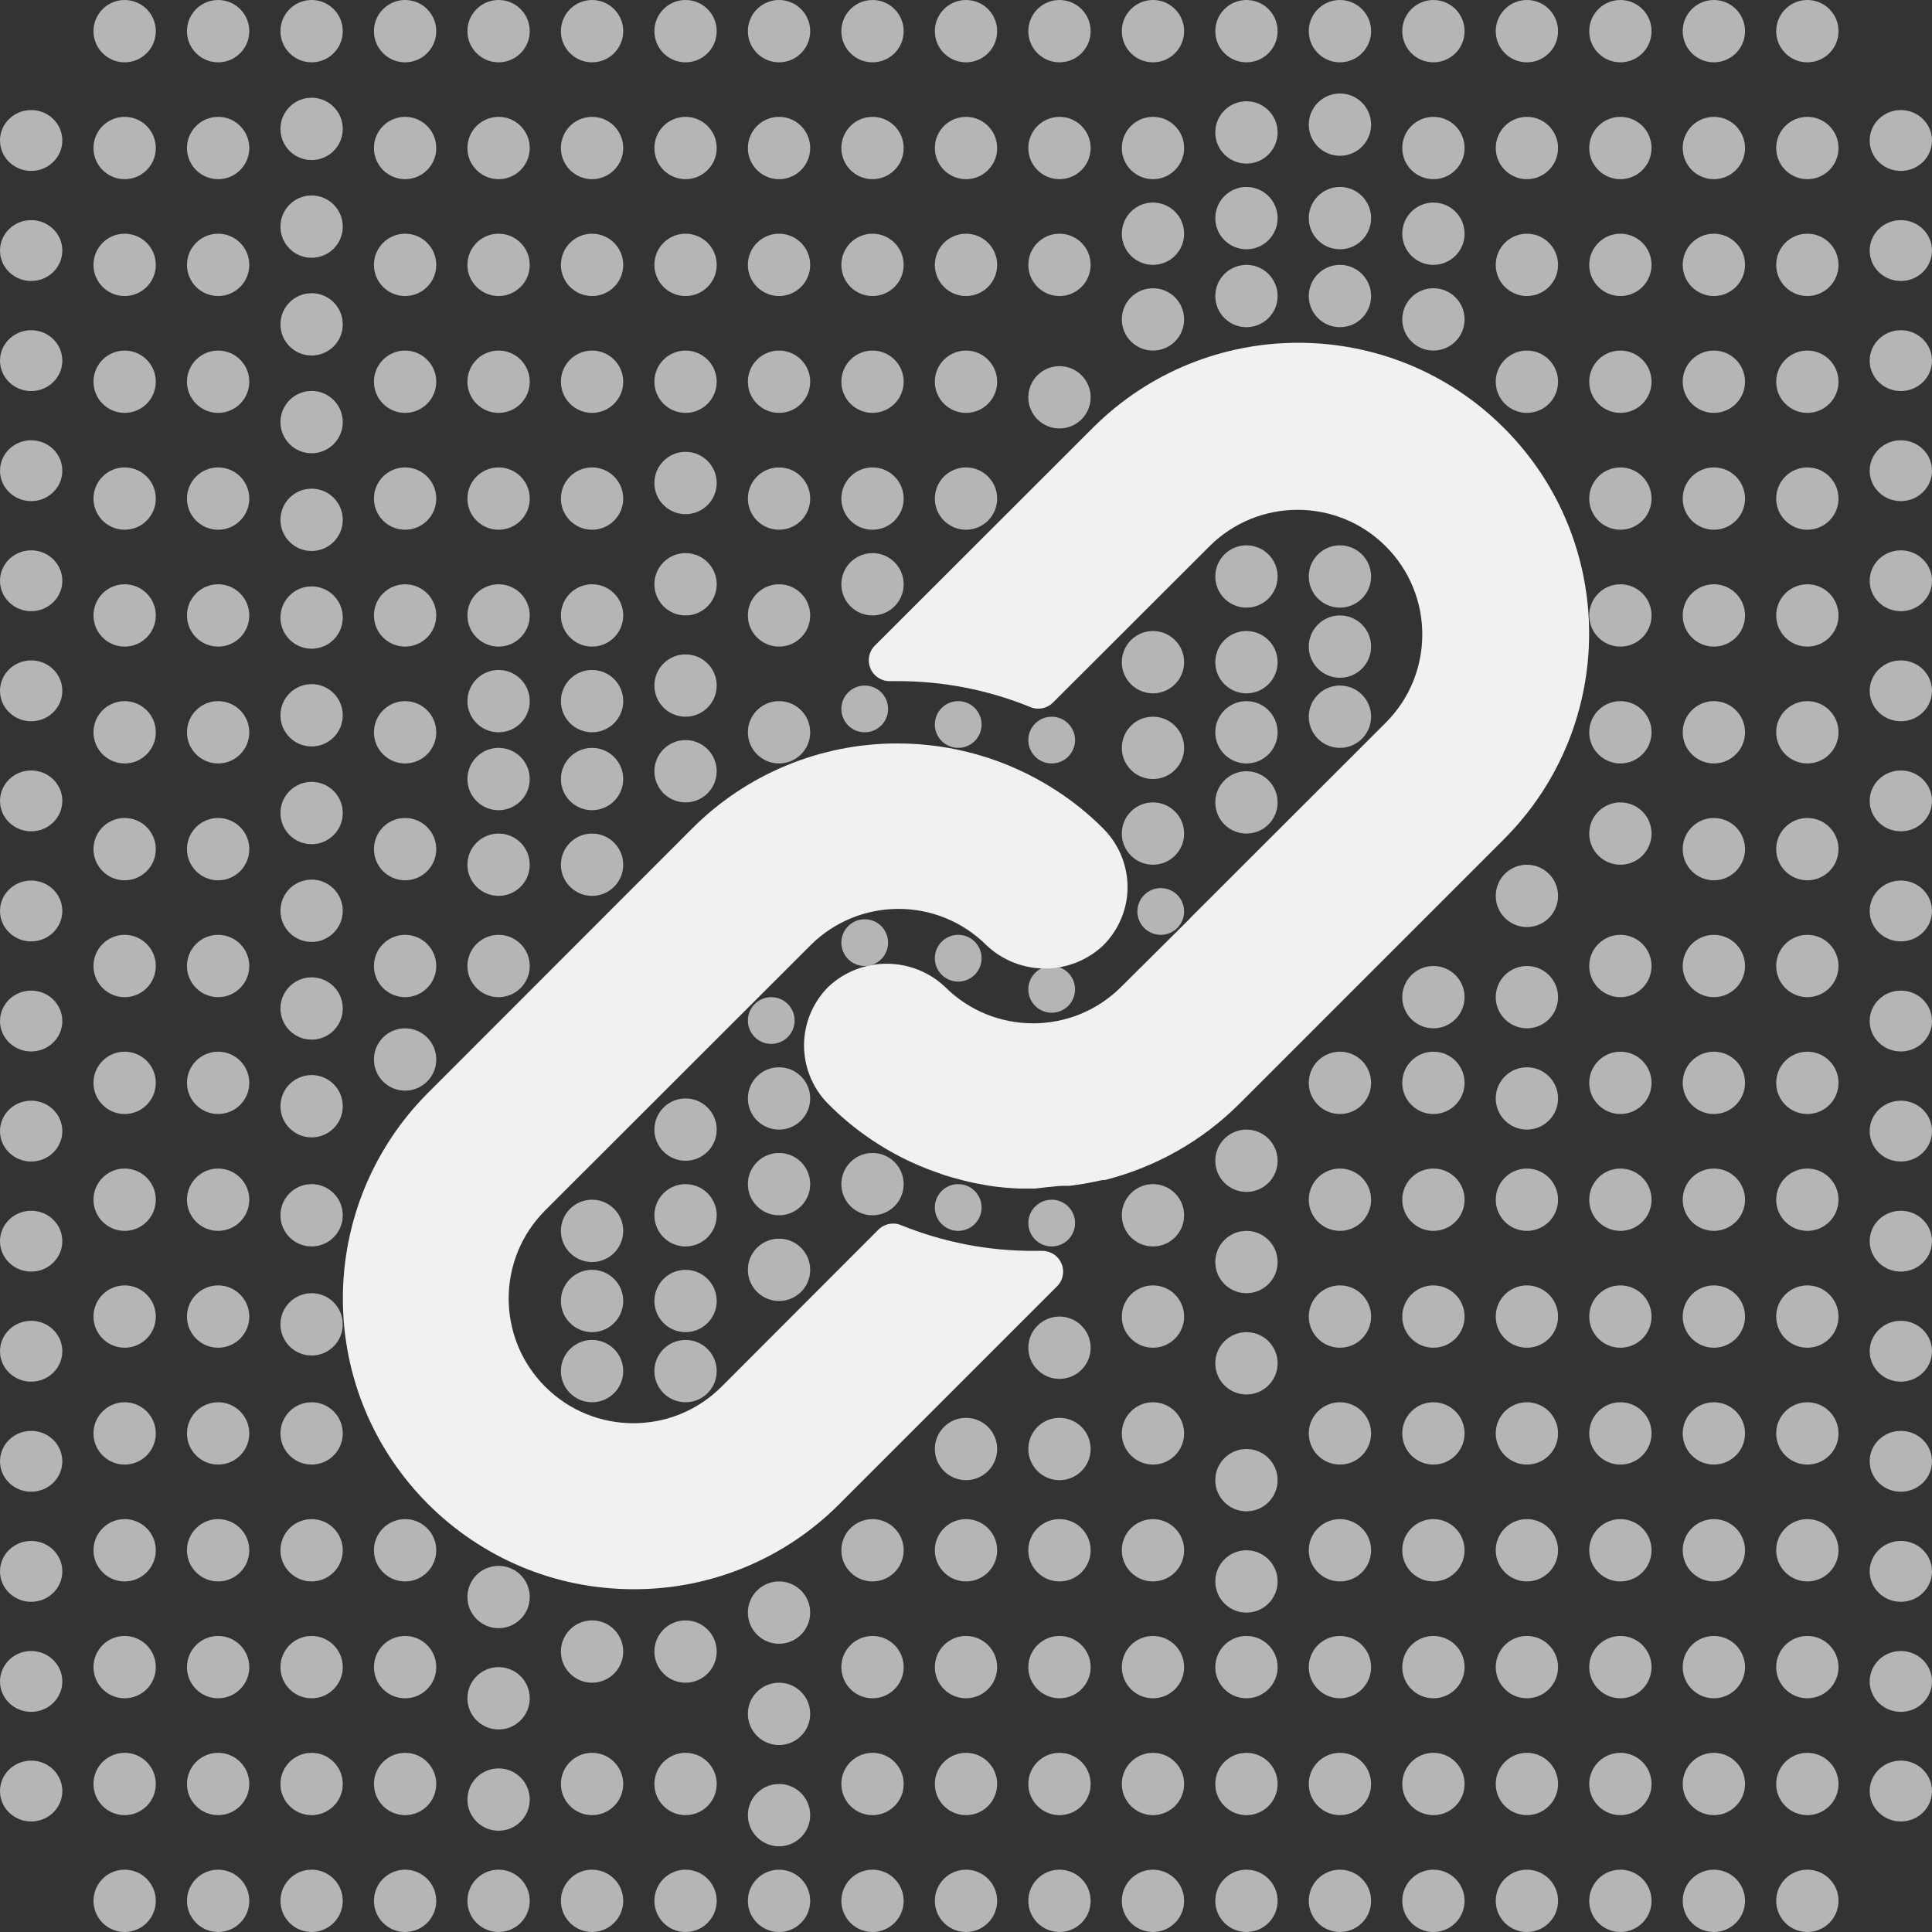 <svg width="124" height="124" viewBox="0 0 124 124" fill="none" xmlns="http://www.w3.org/2000/svg">
<rect x="0" y="0" width="124" height="124" fill="#333333" stroke="none"/>
<ellipse cx="2" cy="9.017" rx="2" ry="1.953" fill="#B5B5B5"/>
<ellipse cx="2" cy="16.081" rx="2" ry="1.953" fill="#B5B5B5"/>
<ellipse cx="2" cy="23.146" rx="2" ry="1.953" fill="#B5B5B5"/>
<ellipse cx="2" cy="30.21" rx="2" ry="1.953" fill="#B5B5B5"/>
<ellipse cx="2" cy="37.275" rx="2" ry="1.953" fill="#B5B5B5"/>
<ellipse cx="2" cy="44.339" rx="2" ry="1.953" fill="#B5B5B5"/>
<ellipse cx="2" cy="51.403" rx="2" ry="1.953" fill="#B5B5B5"/>
<ellipse cx="2" cy="58.468" rx="2" ry="1.953" fill="#B5B5B5"/>
<ellipse cx="2" cy="65.532" rx="2" ry="1.953" fill="#B5B5B5"/>
<ellipse cx="2" cy="72.597" rx="2" ry="1.953" fill="#B5B5B5"/>
<ellipse cx="2" cy="79.661" rx="2" ry="1.953" fill="#B5B5B5"/>
<ellipse cx="2" cy="86.725" rx="2" ry="1.953" fill="#B5B5B5"/>
<ellipse cx="2" cy="93.79" rx="2" ry="1.953" fill="#B5B5B5"/>
<ellipse cx="2" cy="100.854" rx="2" ry="1.953" fill="#B5B5B5"/>
<ellipse cx="2" cy="107.918" rx="2" ry="1.953" fill="#B5B5B5"/>
<ellipse cx="2" cy="114.953" rx="2" ry="1.953" fill="#B5B5B5"/>
<circle cx="8" cy="2" r="2" fill="#B5B5B5"/>
<circle cx="8" cy="9.5" r="2" fill="#B5B5B5"/>
<circle cx="8" cy="17" r="2" fill="#B5B5B5"/>
<circle cx="8" cy="24.5" r="2" fill="#B5B5B5"/>
<circle cx="8" cy="32" r="2" fill="#B5B5B5"/>
<circle cx="8" cy="39.5" r="2" fill="#B5B5B5"/>
<circle cx="8" cy="47" r="2" fill="#B5B5B5"/>
<circle cx="8" cy="54.5" r="2" fill="#B5B5B5"/>
<circle cx="8" cy="62" r="2" fill="#B5B5B5"/>
<circle cx="8" cy="69.5" r="2" fill="#B5B5B5"/>
<circle cx="8" cy="77" r="2" fill="#B5B5B5"/>
<circle cx="8" cy="84.5" r="2" fill="#B5B5B5"/>
<circle cx="8" cy="92" r="2" fill="#B5B5B5"/>
<circle cx="8" cy="99.5" r="2" fill="#B5B5B5"/>
<circle cx="8" cy="107" r="2" fill="#B5B5B5"/>
<circle cx="8" cy="114.5" r="2" fill="#B5B5B5"/>
<circle cx="8" cy="122" r="2" fill="#B5B5B5"/>
<circle cx="14" cy="2" r="2" fill="#B5B5B5"/>
<circle cx="14" cy="9.5" r="2" fill="#B5B5B5"/>
<circle cx="14" cy="17" r="2" fill="#B5B5B5"/>
<circle cx="14" cy="24.5" r="2" fill="#B5B5B5"/>
<circle cx="14" cy="32" r="2" fill="#B5B5B5"/>
<circle cx="14" cy="39.5" r="2" fill="#B5B5B5"/>
<circle cx="14" cy="47" r="2" fill="#B5B5B5"/>
<circle cx="14" cy="54.5" r="2" fill="#B5B5B5"/>
<circle cx="14" cy="62" r="2" fill="#B5B5B5"/>
<circle cx="14" cy="69.5" r="2" fill="#B5B5B5"/>
<circle cx="14" cy="77" r="2" fill="#B5B5B5"/>
<circle cx="14" cy="84.5" r="2" fill="#B5B5B5"/>
<circle cx="14" cy="92" r="2" fill="#B5B5B5"/>
<circle cx="14" cy="99.5" r="2" fill="#B5B5B5"/>
<circle cx="14" cy="107" r="2" fill="#B5B5B5"/>
<circle cx="14" cy="114.5" r="2" fill="#B5B5B5"/>
<circle cx="14" cy="122" r="2" fill="#B5B5B5"/>
<circle cx="20" cy="2" r="2" fill="#B5B5B5"/>
<circle cx="20" cy="8.273" r="2" fill="#B5B5B5"/>
<circle cx="20" cy="14.545" r="2" fill="#B5B5B5"/>
<circle cx="20" cy="20.818" r="2" fill="#B5B5B5"/>
<circle cx="20" cy="27.091" r="2" fill="#B5B5B5"/>
<circle cx="20" cy="33.364" r="2" fill="#B5B5B5"/>
<circle cx="20" cy="39.636" r="2" fill="#B5B5B5"/>
<circle cx="20" cy="45.909" r="2" fill="#B5B5B5"/>
<circle cx="20" cy="52.182" r="2" fill="#B5B5B5"/>
<path d="M22 58.455C22 59.559 21.105 60.455 20 60.455C18.895 60.455 18 59.559 18 58.455C18 57.35 18.895 56.455 20 56.455C21.105 56.455 22 57.35 22 58.455Z" fill="#B5B5B5"/>
<path d="M22 64.727C22 65.832 21.105 66.727 20 66.727C18.895 66.727 18 65.832 18 64.727C18 63.623 18.895 62.727 20 62.727C21.105 62.727 22 63.623 22 64.727Z" fill="#B5B5B5"/>
<path d="M22 71C22 72.105 21.105 73 20 73C18.895 73 18 72.105 18 71C18 69.895 18.895 69 20 69C21.105 69 22 69.895 22 71Z" fill="#B5B5B5"/>
<circle cx="20" cy="92" r="2" fill="#B5B5B5"/>
<circle cx="20" cy="85" r="2" fill="#B5B5B5"/>
<circle cx="20" cy="78" r="2" fill="#B5B5B5"/>
<circle cx="20" cy="99.5" r="2" fill="#B5B5B5"/>
<circle cx="20" cy="107" r="2" fill="#B5B5B5"/>
<circle cx="20" cy="114.5" r="2" fill="#B5B5B5"/>
<circle cx="20" cy="122" r="2" fill="#B5B5B5"/>
<circle cx="26" cy="2" r="2" fill="#B5B5B5"/>
<circle cx="26" cy="9.5" r="2" fill="#B5B5B5"/>
<circle cx="26" cy="17" r="2" fill="#B5B5B5"/>
<circle cx="26" cy="24.5" r="2" fill="#B5B5B5"/>
<circle cx="26" cy="32" r="2" fill="#B5B5B5"/>
<circle cx="26" cy="39.5" r="2" fill="#B5B5B5"/>
<circle cx="26" cy="47" r="2" fill="#B5B5B5"/>
<circle cx="26" cy="54.5" r="2" fill="#B5B5B5"/>
<circle cx="26" cy="62" r="2" fill="#B5B5B5"/>
<circle cx="26" cy="68" r="2" fill="#B5B5B5"/>
<circle cx="26" cy="77" r="2" fill="#B5B5B5"/>
<circle cx="26" cy="84.5" r="2" fill="#B5B5B5"/>
<circle cx="26" cy="99.5" r="2" fill="#B5B5B5"/>
<circle cx="26" cy="107" r="2" fill="#B5B5B5"/>
<circle cx="26" cy="114.5" r="2" fill="#B5B5B5"/>
<circle cx="26" cy="122" r="2" fill="#B5B5B5"/>
<circle cx="32" cy="2" r="2" fill="#B5B5B5"/>
<circle cx="32" cy="9.5" r="2" fill="#B5B5B5"/>
<circle cx="32" cy="17" r="2" fill="#B5B5B5"/>
<circle cx="32" cy="24.5" r="2" fill="#B5B5B5"/>
<circle cx="32" cy="32" r="2" fill="#B5B5B5"/>
<circle cx="32" cy="39.5" r="2" fill="#B5B5B5"/>
<circle cx="32" cy="45" r="2" fill="#B5B5B5"/>
<circle cx="32" cy="55.5" r="2" fill="#B5B5B5"/>
<circle cx="32" cy="50" r="2" fill="#B5B5B5"/>
<circle cx="32" cy="62" r="2" fill="#B5B5B5"/>
<circle cx="32" cy="69.5" r="2" fill="#B5B5B5"/>
<circle cx="32" cy="77" r="2" fill="#B5B5B5"/>
<circle cx="32" cy="92" r="2" fill="#B5B5B5"/>
<circle cx="32" cy="102.5" r="2" fill="#B5B5B5"/>
<circle cx="32" cy="109" r="2" fill="#B5B5B5"/>
<circle cx="32" cy="115.5" r="2" fill="#B5B5B5"/>
<circle cx="32" cy="122" r="2" fill="#B5B5B5"/>
<circle cx="38" cy="2" r="2" fill="#B5B5B5"/>
<circle cx="38" cy="9.5" r="2" fill="#B5B5B5"/>
<circle cx="38" cy="17" r="2" fill="#B5B5B5"/>
<circle cx="38" cy="24.5" r="2" fill="#B5B5B5"/>
<circle cx="38" cy="32" r="2" fill="#B5B5B5"/>
<circle cx="38" cy="39.5" r="2" fill="#B5B5B5"/>
<circle cx="38" cy="45" r="2" fill="#B5B5B5"/>
<circle cx="38" cy="50" r="2" fill="#B5B5B5"/>
<circle cx="38" cy="55.5" r="2" fill="#B5B5B5"/>
<circle cx="38" cy="69.5" r="2" fill="#B5B5B5"/>
<circle cx="38" cy="79" r="2" fill="#B5B5B5"/>
<circle cx="38" cy="83.5" r="2" fill="#B5B5B5"/>
<circle cx="38" cy="88" r="2" fill="#B5B5B5"/>
<circle cx="38" cy="99.5" r="2" fill="#B5B5B5"/>
<circle cx="38" cy="106" r="2" fill="#B5B5B5"/>
<circle cx="38" cy="114.5" r="2" fill="#B5B5B5"/>
<circle cx="38" cy="122" r="2" fill="#B5B5B5"/>
<circle cx="44" cy="2" r="2" fill="#B5B5B5"/>
<circle cx="44" cy="9.5" r="2" fill="#B5B5B5"/>
<circle cx="44" cy="17" r="2" fill="#B5B5B5"/>
<circle cx="44" cy="24.5" r="2" fill="#B5B5B5"/>
<circle cx="44" cy="31" r="2" fill="#B5B5B5"/>
<circle cx="44" cy="37.5" r="2" fill="#B5B5B5"/>
<circle cx="44" cy="44" r="2" fill="#B5B5B5"/>
<circle cx="44" cy="49.5" r="2" fill="#B5B5B5"/>
<circle cx="44" cy="62" r="2" fill="#B5B5B5"/>
<circle cx="44" cy="72.5" r="2" fill="#B5B5B5"/>
<circle cx="44" cy="78" r="2" fill="#B5B5B5"/>
<circle cx="44" cy="83.5" r="2" fill="#B5B5B5"/>
<circle cx="44" cy="88" r="2" fill="#B5B5B5"/>
<circle cx="44" cy="99.5" r="2" fill="#B5B5B5"/>
<circle cx="44" cy="106" r="2" fill="#B5B5B5"/>
<circle cx="44" cy="114.5" r="2" fill="#B5B5B5"/>
<circle cx="44" cy="122" r="2" fill="#B5B5B5"/>
<circle cx="50" cy="2" r="2" fill="#B5B5B5"/>
<circle cx="50" cy="9.5" r="2" fill="#B5B5B5"/>
<circle cx="50" cy="17" r="2" fill="#B5B5B5"/>
<circle cx="50" cy="24.5" r="2" fill="#B5B5B5"/>
<circle cx="50" cy="32" r="2" fill="#B5B5B5"/>
<circle cx="50" cy="39.5" r="2" fill="#B5B5B5"/>
<circle cx="50" cy="47" r="2" fill="#B5B5B5"/>
<circle cx="50" cy="54.5" r="2" fill="#B5B5B5"/>
<circle cx="49.5" cy="65.5" r="1.5" fill="#B5B5B5"/>
<circle cx="50" cy="70.5" r="2" fill="#B5B5B5"/>
<circle cx="50" cy="76" r="2" fill="#B5B5B5"/>
<circle cx="50" cy="81.5" r="2" fill="#B5B5B5"/>
<circle cx="50" cy="92" r="2" fill="#B5B5B5"/>
<circle cx="50" cy="103.5" r="2" fill="#B5B5B5"/>
<circle cx="50" cy="110" r="2" fill="#B5B5B5"/>
<circle cx="50" cy="116.5" r="2" fill="#B5B5B5"/>
<circle cx="50" cy="122" r="2" fill="#B5B5B5"/>
<circle cx="56" cy="2" r="2" fill="#B5B5B5"/>
<circle cx="56" cy="9.5" r="2" fill="#B5B5B5"/>
<circle cx="56" cy="17" r="2" fill="#B5B5B5"/>
<circle cx="56" cy="24.5" r="2" fill="#B5B5B5"/>
<circle cx="56" cy="32" r="2" fill="#B5B5B5"/>
<circle cx="56" cy="37.5" r="2" fill="#B5B5B5"/>
<circle cx="55.5" cy="45.5" r="1.5" fill="#B5B5B5"/>
<circle cx="56" cy="54.5" r="2" fill="#B5B5B5"/>
<circle cx="55.5" cy="60.5" r="1.5" fill="#B5B5B5"/>
<circle cx="56" cy="69.5" r="2" fill="#B5B5B5"/>
<circle cx="56" cy="76" r="2" fill="#B5B5B5"/>
<circle cx="56" cy="84.5" r="2" fill="#B5B5B5"/>
<circle cx="56" cy="99.5" r="2" fill="#B5B5B5"/>
<circle cx="56" cy="107" r="2" fill="#B5B5B5"/>
<circle cx="56" cy="114.5" r="2" fill="#B5B5B5"/>
<circle cx="56" cy="122" r="2" fill="#B5B5B5"/>
<circle cx="62" cy="2" r="2" fill="#B5B5B5"/>
<circle cx="62" cy="9.5" r="2" fill="#B5B5B5"/>
<circle cx="62" cy="17" r="2" fill="#B5B5B5"/>
<circle cx="62" cy="24.5" r="2" fill="#B5B5B5"/>
<circle cx="62" cy="32" r="2" fill="#B5B5B5"/>
<circle cx="62" cy="39.5" r="2" fill="#B5B5B5"/>
<circle cx="61.5" cy="46.5" r="1.5" fill="#B5B5B5"/>
<circle cx="62" cy="54.5" r="2" fill="#B5B5B5"/>
<circle cx="61.5" cy="61.5" r="1.5" fill="#B5B5B5"/>
<circle cx="62" cy="69.5" r="2" fill="#B5B5B5"/>
<circle cx="61.5" cy="77.5" r="1.5" fill="#B5B5B5"/>
<circle cx="62" cy="84.5" r="2" fill="#B5B5B5"/>
<circle cx="62" cy="93" r="2" fill="#B5B5B5"/>
<circle cx="62" cy="99.5" r="2" fill="#B5B5B5"/>
<circle cx="62" cy="107" r="2" fill="#B5B5B5"/>
<circle cx="62" cy="114.5" r="2" fill="#B5B5B5"/>
<circle cx="62" cy="122" r="2" fill="#B5B5B5"/>
<circle cx="68" cy="2" r="2" fill="#B5B5B5"/>
<circle cx="68" cy="9.5" r="2" fill="#B5B5B5"/>
<circle cx="68" cy="17" r="2" fill="#B5B5B5"/>
<circle cx="68" cy="25.5" r="2" fill="#B5B5B5"/>
<circle cx="68" cy="39.5" r="2" fill="#B5B5B5"/>
<circle cx="67.5" cy="47.5" r="1.5" fill="#B5B5B5"/>
<circle cx="68" cy="54.5" r="2" fill="#B5B5B5"/>
<circle cx="67.5" cy="63.5" r="1.5" fill="#B5B5B5"/>
<circle cx="68" cy="69.5" r="2" fill="#B5B5B5"/>
<circle cx="67.5" cy="78.5" r="1.5" fill="#B5B5B5"/>
<circle cx="68" cy="86.5" r="2" fill="#B5B5B5"/>
<circle cx="68" cy="93" r="2" fill="#B5B5B5"/>
<circle cx="68" cy="99.5" r="2" fill="#B5B5B5"/>
<circle cx="68" cy="107" r="2" fill="#B5B5B5"/>
<circle cx="68" cy="114.5" r="2" fill="#B5B5B5"/>
<circle cx="68" cy="122" r="2" fill="#B5B5B5"/>
<circle cx="74" cy="2" r="2" fill="#B5B5B5"/>
<circle cx="74" cy="9.5" r="2" fill="#B5B5B5"/>
<circle cx="74" cy="15" r="2" fill="#B5B5B5"/>
<path d="M76 20.5C76 21.605 75.105 22.5 74 22.5C72.895 22.5 72 21.605 72 20.5C72 19.395 72.895 18.5 74 18.5C75.105 18.5 76 19.395 76 20.5Z" fill="#B5B5B5"/>
<circle cx="74" cy="32" r="2" fill="#B5B5B5"/>
<circle cx="74" cy="42.5" r="2" fill="#B5B5B5"/>
<circle cx="74" cy="48" r="2" fill="#B5B5B5"/>
<circle cx="74" cy="53.5" r="2" fill="#B5B5B5"/>
<circle cx="74.5" cy="58.5" r="1.5" fill="#B5B5B5"/>
<circle cx="74" cy="69.5" r="2" fill="#B5B5B5"/>
<circle cx="74" cy="78" r="2" fill="#B5B5B5"/>
<circle cx="74" cy="84.5" r="2" fill="#B5B5B5"/>
<circle cx="74" cy="92" r="2" fill="#B5B5B5"/>
<circle cx="74" cy="99.5" r="2" fill="#B5B5B5"/>
<circle cx="74" cy="107" r="2" fill="#B5B5B5"/>
<circle cx="74" cy="114.5" r="2" fill="#B5B5B5"/>
<circle cx="74" cy="122" r="2" fill="#B5B5B5"/>
<circle cx="80" cy="2" r="2" fill="#B5B5B5"/>
<circle cx="80" cy="8.5" r="2" fill="#B5B5B5"/>
<circle cx="80" cy="14" r="2" fill="#B5B5B5"/>
<circle cx="80" cy="19" r="2" fill="#B5B5B5"/>
<circle cx="80" cy="24.5" r="2" fill="#B5B5B5"/>
<circle cx="80" cy="37" r="2" fill="#B5B5B5"/>
<circle cx="80" cy="42.5" r="2" fill="#B5B5B5"/>
<circle cx="80" cy="47" r="2" fill="#B5B5B5"/>
<circle cx="80" cy="51.5" r="2" fill="#B5B5B5"/>
<circle cx="80" cy="62" r="2" fill="#B5B5B5"/>
<circle cx="80" cy="74.5" r="2" fill="#B5B5B5"/>
<circle cx="80" cy="81" r="2" fill="#B5B5B5"/>
<circle cx="80" cy="87.5" r="2" fill="#B5B5B5"/>
<circle cx="80" cy="95" r="2" fill="#B5B5B5"/>
<circle cx="80" cy="101.5" r="2" fill="#B5B5B5"/>
<circle cx="80" cy="107" r="2" fill="#B5B5B5"/>
<circle cx="80" cy="114.5" r="2" fill="#B5B5B5"/>
<circle cx="80" cy="122" r="2" fill="#B5B5B5"/>
<circle cx="86" cy="2" r="2" fill="#B5B5B5"/>
<circle cx="86" cy="8" r="2" fill="#B5B5B5"/>
<circle cx="86" cy="14" r="2" fill="#B5B5B5"/>
<circle cx="86" cy="19" r="2" fill="#B5B5B5"/>
<circle cx="86" cy="24.5" r="2" fill="#B5B5B5"/>
<circle cx="86" cy="37" r="2" fill="#B5B5B5"/>
<circle cx="86" cy="41.5" r="2" fill="#B5B5B5"/>
<circle cx="86" cy="46" r="2" fill="#B5B5B5"/>
<circle cx="86" cy="54.5" r="2" fill="#B5B5B5"/>
<circle cx="86" cy="69.5" r="2" fill="#B5B5B5"/>
<circle cx="86" cy="77" r="2" fill="#B5B5B5"/>
<circle cx="86" cy="84.5" r="2" fill="#B5B5B5"/>
<circle cx="86" cy="92" r="2" fill="#B5B5B5"/>
<circle cx="86" cy="99.5" r="2" fill="#B5B5B5"/>
<circle cx="86" cy="107" r="2" fill="#B5B5B5"/>
<circle cx="86" cy="114.5" r="2" fill="#B5B5B5"/>
<circle cx="86" cy="122" r="2" fill="#B5B5B5"/>
<circle cx="92" cy="2" r="2" fill="#B5B5B5"/>
<circle cx="92" cy="9.5" r="2" fill="#B5B5B5"/>
<circle cx="92" cy="15" r="2" fill="#B5B5B5"/>
<circle cx="92" cy="20.5" r="2" fill="#B5B5B5"/>
<circle cx="92" cy="32" r="2" fill="#B5B5B5"/>
<circle cx="92" cy="47" r="2" fill="#B5B5B5"/>
<circle cx="92" cy="54.5" r="2" fill="#B5B5B5"/>
<circle cx="92" cy="64" r="2" fill="#B5B5B5"/>
<circle cx="92" cy="69.5" r="2" fill="#B5B5B5"/>
<circle cx="92" cy="77" r="2" fill="#B5B5B5"/>
<circle cx="92" cy="84.5" r="2" fill="#B5B5B5"/>
<circle cx="92" cy="92" r="2" fill="#B5B5B5"/>
<circle cx="92" cy="99.5" r="2" fill="#B5B5B5"/>
<circle cx="92" cy="107" r="2" fill="#B5B5B5"/>
<circle cx="92" cy="114.5" r="2" fill="#B5B5B5"/>
<circle cx="92" cy="122" r="2" fill="#B5B5B5"/>
<circle cx="98" cy="2" r="2" fill="#B5B5B5"/>
<circle cx="98" cy="9.5" r="2" fill="#B5B5B5"/>
<circle cx="98" cy="17" r="2" fill="#B5B5B5"/>
<circle cx="98" cy="24.5" r="2" fill="#B5B5B5"/>
<circle cx="98" cy="39.5" r="2" fill="#B5B5B5"/>
<circle cx="98" cy="47" r="2" fill="#B5B5B5"/>
<circle cx="98" cy="57.5" r="2" fill="#B5B5B5"/>
<circle cx="98" cy="64" r="2" fill="#B5B5B5"/>
<circle cx="98" cy="70.5" r="2" fill="#B5B5B5"/>
<circle cx="98" cy="77" r="2" fill="#B5B5B5"/>
<circle cx="98" cy="84.5" r="2" fill="#B5B5B5"/>
<circle cx="98" cy="92" r="2" fill="#B5B5B5"/>
<circle cx="98" cy="99.5" r="2" fill="#B5B5B5"/>
<circle cx="98" cy="107" r="2" fill="#B5B5B5"/>
<circle cx="98" cy="114.5" r="2" fill="#B5B5B5"/>
<circle cx="98" cy="122" r="2" fill="#B5B5B5"/>
<circle cx="104" cy="2" r="2" fill="#B5B5B5"/>
<circle cx="104" cy="9.5" r="2" fill="#B5B5B5"/>
<circle cx="104" cy="17" r="2" fill="#B5B5B5"/>
<circle cx="104" cy="24.5" r="2" fill="#B5B5B5"/>
<circle cx="104" cy="32" r="2" fill="#B5B5B5"/>
<circle cx="104" cy="39.5" r="2" fill="#B5B5B5"/>
<circle cx="104" cy="47" r="2" fill="#B5B5B5"/>
<circle cx="104" cy="53.5" r="2" fill="#B5B5B5"/>
<circle cx="104" cy="62" r="2" fill="#B5B5B5"/>
<circle cx="104" cy="69.5" r="2" fill="#B5B5B5"/>
<circle cx="104" cy="77" r="2" fill="#B5B5B5"/>
<circle cx="104" cy="84.5" r="2" fill="#B5B5B5"/>
<circle cx="104" cy="92" r="2" fill="#B5B5B5"/>
<circle cx="104" cy="99.5" r="2" fill="#B5B5B5"/>
<circle cx="104" cy="107" r="2" fill="#B5B5B5"/>
<circle cx="104" cy="114.5" r="2" fill="#B5B5B5"/>
<circle cx="104" cy="122" r="2" fill="#B5B5B5"/>
<circle cx="110" cy="2" r="2" fill="#B5B5B5"/>
<circle cx="110" cy="9.5" r="2" fill="#B5B5B5"/>
<circle cx="110" cy="17" r="2" fill="#B5B5B5"/>
<circle cx="110" cy="24.5" r="2" fill="#B5B5B5"/>
<circle cx="110" cy="32" r="2" fill="#B5B5B5"/>
<circle cx="110" cy="39.5" r="2" fill="#B5B5B5"/>
<circle cx="110" cy="47" r="2" fill="#B5B5B5"/>
<circle cx="110" cy="54.5" r="2" fill="#B5B5B5"/>
<circle cx="110" cy="62" r="2" fill="#B5B5B5"/>
<circle cx="110" cy="69.5" r="2" fill="#B5B5B5"/>
<circle cx="110" cy="77" r="2" fill="#B5B5B5"/>
<circle cx="110" cy="84.5" r="2" fill="#B5B5B5"/>
<circle cx="110" cy="92" r="2" fill="#B5B5B5"/>
<circle cx="110" cy="99.5" r="2" fill="#B5B5B5"/>
<circle cx="110" cy="107" r="2" fill="#B5B5B5"/>
<circle cx="110" cy="114.5" r="2" fill="#B5B5B5"/>
<circle cx="110" cy="122" r="2" fill="#B5B5B5"/>
<circle cx="116" cy="2" r="2" fill="#B5B5B5"/>
<circle cx="116" cy="9.5" r="2" fill="#B5B5B5"/>
<circle cx="116" cy="17" r="2" fill="#B5B5B5"/>
<circle cx="116" cy="24.5" r="2" fill="#B5B5B5"/>
<circle cx="116" cy="32" r="2" fill="#B5B5B5"/>
<circle cx="116" cy="39.5" r="2" fill="#B5B5B5"/>
<circle cx="116" cy="47" r="2" fill="#B5B5B5"/>
<circle cx="116" cy="54.5" r="2" fill="#B5B5B5"/>
<circle cx="116" cy="62" r="2" fill="#B5B5B5"/>
<circle cx="116" cy="69.5" r="2" fill="#B5B5B5"/>
<circle cx="116" cy="77" r="2" fill="#B5B5B5"/>
<circle cx="116" cy="84.5" r="2" fill="#B5B5B5"/>
<circle cx="116" cy="92" r="2" fill="#B5B5B5"/>
<circle cx="116" cy="99.5" r="2" fill="#B5B5B5"/>
<circle cx="116" cy="107" r="2" fill="#B5B5B5"/>
<circle cx="116" cy="114.5" r="2" fill="#B5B5B5"/>
<circle cx="116" cy="122" r="2" fill="#B5B5B5"/>
<ellipse cx="122" cy="9.017" rx="2" ry="1.953" fill="#B5B5B5"/>
<ellipse cx="122" cy="16.081" rx="2" ry="1.953" fill="#B5B5B5"/>
<ellipse cx="122" cy="23.146" rx="2" ry="1.953" fill="#B5B5B5"/>
<ellipse cx="122" cy="30.21" rx="2" ry="1.953" fill="#B5B5B5"/>
<ellipse cx="122" cy="37.275" rx="2" ry="1.953" fill="#B5B5B5"/>
<ellipse cx="122" cy="44.339" rx="2" ry="1.953" fill="#B5B5B5"/>
<ellipse cx="122" cy="51.403" rx="2" ry="1.953" fill="#B5B5B5"/>
<ellipse cx="122" cy="58.468" rx="2" ry="1.953" fill="#B5B5B5"/>
<ellipse cx="122" cy="65.532" rx="2" ry="1.953" fill="#B5B5B5"/>
<ellipse cx="122" cy="72.597" rx="2" ry="1.953" fill="#B5B5B5"/>
<ellipse cx="122" cy="79.661" rx="2" ry="1.953" fill="#B5B5B5"/>
<ellipse cx="122" cy="86.725" rx="2" ry="1.953" fill="#B5B5B5"/>
<ellipse cx="122" cy="93.79" rx="2" ry="1.953" fill="#B5B5B5"/>
<ellipse cx="122" cy="100.854" rx="2" ry="1.953" fill="#B5B5B5"/>
<ellipse cx="122" cy="107.918" rx="2" ry="1.953" fill="#B5B5B5"/>
<ellipse cx="122" cy="114.953" rx="2" ry="1.953" fill="#B5B5B5"/>
<path d="M70.812 53.182C69.864 52.229 68.814 51.384 67.679 50.663C64.675 48.739 61.182 47.716 57.614 47.716C52.663 47.707 47.912 49.675 44.417 53.182L27.46 70.152C23.97 73.648 22.009 78.385 22.006 83.325C22 93.632 30.35 101.993 40.657 102C45.602 102.017 50.348 100.059 53.842 96.561L67.839 82.563C68.094 82.311 68.236 81.967 68.234 81.609C68.229 80.873 67.629 80.279 66.893 80.284H66.359C63.435 80.294 60.537 79.732 57.828 78.631C57.329 78.425 56.755 78.541 56.375 78.924L46.31 89.002C43.184 92.127 38.117 92.127 34.992 89.002C31.866 85.877 31.866 80.81 34.992 77.684L52.016 60.674C55.138 57.555 60.197 57.555 63.32 60.674C65.425 62.655 68.708 62.655 70.812 60.674C71.718 59.768 72.267 58.566 72.359 57.288C72.456 55.761 71.893 54.265 70.812 53.182Z" fill="#F1F1F1"/>
<path d="M96.527 27.467C89.239 20.178 77.421 20.178 70.132 27.467L56.148 41.438C55.764 41.823 55.653 42.404 55.868 42.904C56.08 43.406 56.576 43.727 57.121 43.717H57.614C60.535 43.712 63.429 44.278 66.133 45.383C66.632 45.589 67.205 45.473 67.586 45.09L77.624 35.065C80.749 31.94 85.817 31.94 88.942 35.065C92.067 38.191 92.067 43.258 88.942 46.383L76.437 58.874L76.331 58.994L71.958 63.34C68.835 66.459 63.776 66.459 60.654 63.34C58.549 61.359 55.266 61.359 53.161 63.34C52.25 64.253 51.701 65.466 51.615 66.753C51.518 68.28 52.081 69.775 53.161 70.859C54.705 72.409 56.51 73.672 58.494 74.591C58.774 74.725 59.054 74.832 59.334 74.951C59.614 75.071 59.907 75.165 60.187 75.271C60.467 75.378 60.76 75.471 61.04 75.551L61.827 75.765C62.36 75.898 62.893 76.004 63.44 76.098C64.098 76.196 64.761 76.258 65.426 76.284H66.359H66.439L67.239 76.191C67.532 76.178 67.839 76.111 68.185 76.111H68.639L69.558 75.978L69.985 75.898L70.758 75.738H70.905C74.18 74.915 77.17 73.22 79.557 70.832L96.527 53.862C103.816 46.573 103.816 34.755 96.527 27.467Z" fill="#F1F1F1"/>
</svg>
